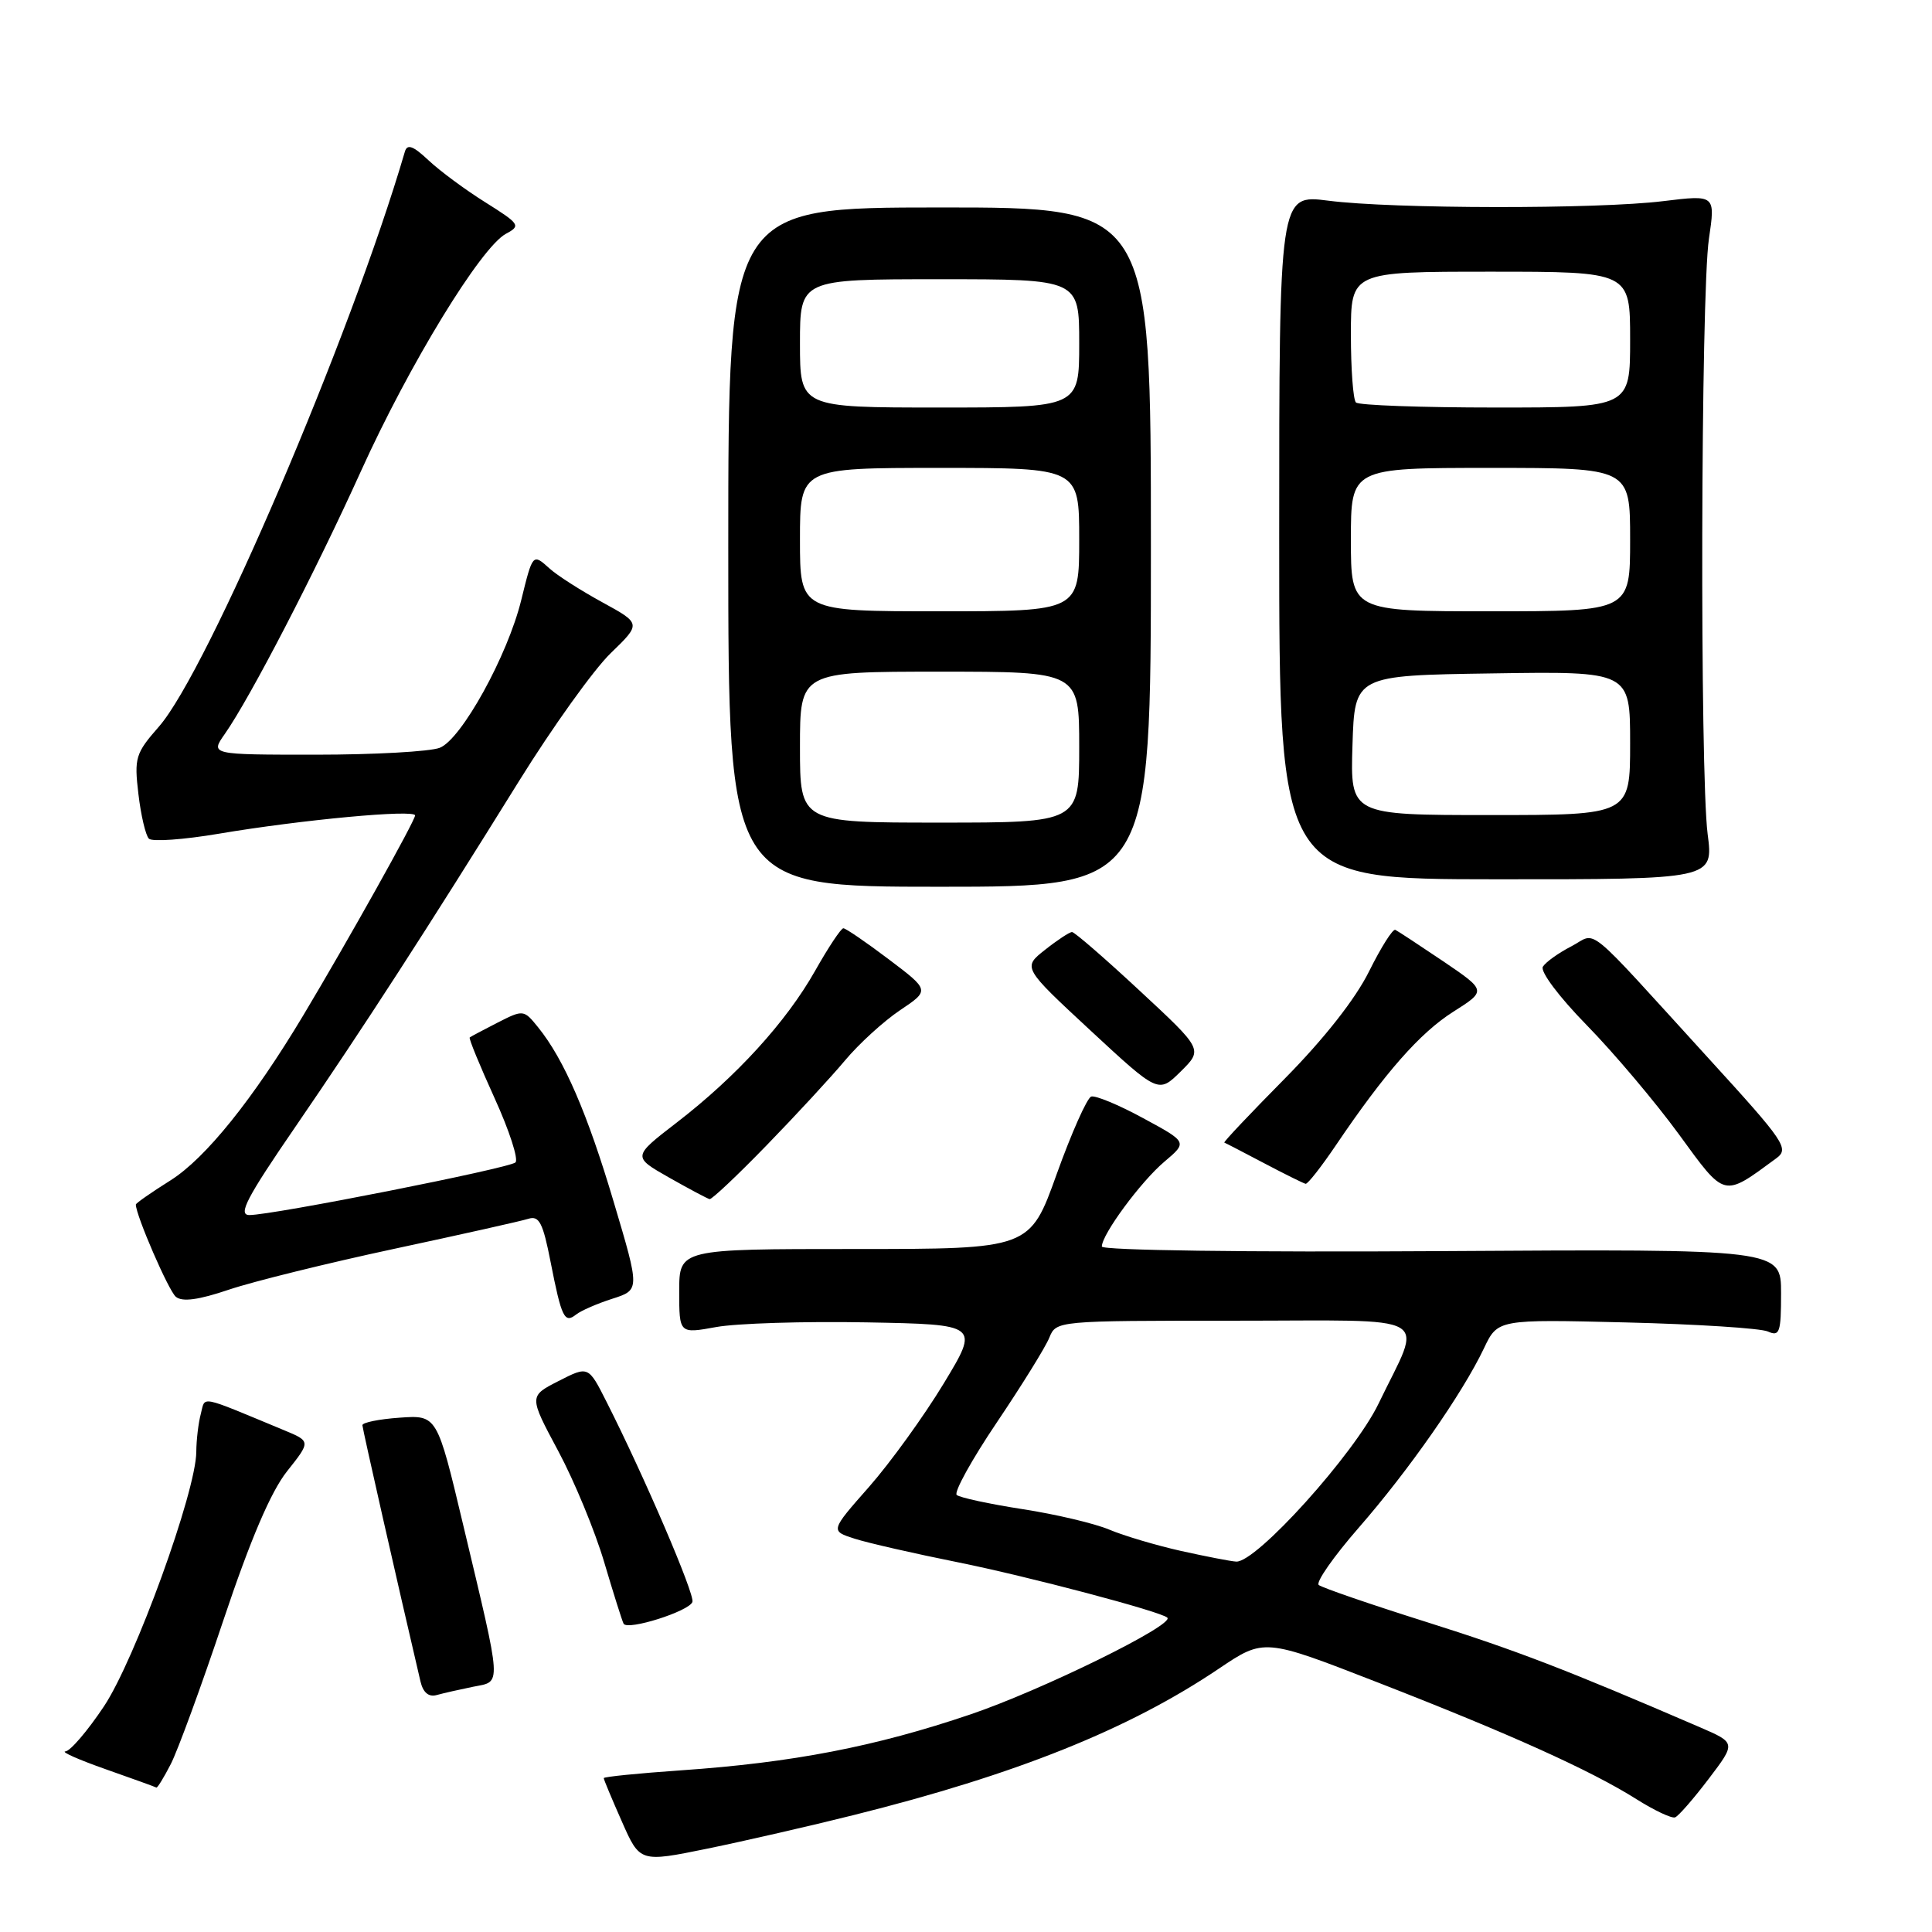 <?xml version="1.0" encoding="UTF-8" standalone="no"?>
<!DOCTYPE svg PUBLIC "-//W3C//DTD SVG 1.1//EN" "http://www.w3.org/Graphics/SVG/1.1/DTD/svg11.dtd" >
<svg xmlns="http://www.w3.org/2000/svg" xmlns:xlink="http://www.w3.org/1999/xlink" version="1.1" viewBox="0 0 256 256">
 <g >
 <path fill="currentColor"
d=" M 113.10 240.51 C 134.66 235.13 149.57 229.15 161.50 221.11 C 167.50 217.07 167.50 217.07 182.50 222.91 C 200.05 229.74 210.80 234.59 216.82 238.39 C 219.20 239.89 221.51 240.98 221.96 240.81 C 222.41 240.64 224.40 238.35 226.40 235.72 C 230.03 230.94 230.03 230.94 225.27 228.88 C 207.49 221.21 200.97 218.70 189.00 214.92 C 181.57 212.58 175.16 210.37 174.74 210.02 C 174.32 209.67 176.70 206.26 180.03 202.44 C 186.68 194.82 193.79 184.63 196.63 178.66 C 198.46 174.81 198.46 174.81 215.48 175.23 C 224.84 175.46 233.29 176.00 234.25 176.43 C 235.81 177.13 236.00 176.57 236.00 171.36 C 236.00 165.50 236.00 165.50 191.00 165.78 C 165.16 165.94 146.00 165.68 146.00 165.17 C 146.00 163.57 151.17 156.56 154.30 153.92 C 157.35 151.34 157.35 151.34 151.47 148.16 C 148.24 146.40 145.14 145.12 144.59 145.30 C 144.04 145.49 141.98 150.11 140.02 155.57 C 136.46 165.50 136.46 165.50 113.23 165.50 C 90.00 165.50 90.00 165.50 90.00 171.11 C 90.00 176.73 90.00 176.73 94.90 175.84 C 97.59 175.35 106.54 175.07 114.79 175.22 C 129.78 175.50 129.78 175.50 125.04 183.33 C 122.43 187.64 117.98 193.80 115.16 197.01 C 110.01 202.85 110.01 202.85 113.26 203.89 C 115.04 204.46 121.19 205.86 126.92 207.01 C 136.20 208.88 153.88 213.55 154.68 214.35 C 155.64 215.31 138.04 223.96 128.61 227.16 C 116.00 231.44 105.01 233.56 90.22 234.58 C 84.60 234.97 80.00 235.43 80.00 235.61 C 80.00 235.80 81.08 238.38 82.40 241.36 C 84.79 246.78 84.79 246.78 93.75 244.95 C 98.67 243.94 107.38 241.94 113.10 240.51 Z  M 22.63 233.75 C 23.55 231.96 26.69 223.40 29.59 214.72 C 33.18 204.00 35.88 197.67 38.03 194.96 C 41.19 190.98 41.19 190.98 37.59 189.49 C 26.16 184.75 27.24 184.97 26.61 187.34 C 26.29 188.53 26.02 190.79 26.01 192.37 C 25.99 197.61 17.88 219.96 13.76 226.12 C 11.60 229.36 9.31 232.03 8.67 232.07 C 8.03 232.11 10.42 233.17 14.00 234.43 C 17.58 235.69 20.60 236.78 20.72 236.86 C 20.85 236.94 21.71 235.54 22.63 233.75 Z  M 62.71 223.50 C 66.50 222.74 66.58 223.93 61.36 202.00 C 57.91 187.50 57.91 187.50 52.95 187.85 C 50.23 188.04 48.01 188.49 48.02 188.85 C 48.04 189.36 52.64 209.66 55.71 222.78 C 56.06 224.28 56.80 224.90 57.87 224.60 C 58.77 224.35 60.94 223.86 62.71 223.50 Z  M 91.75 212.26 C 92.08 211.26 85.36 195.60 80.37 185.75 C 77.96 180.98 77.96 180.98 74.02 182.99 C 70.08 185.00 70.08 185.00 73.96 192.25 C 76.10 196.24 78.84 202.88 80.06 207.00 C 81.28 211.12 82.44 214.79 82.63 215.15 C 83.15 216.09 91.33 213.50 91.75 212.26 Z  M 81.14 172.09 C 84.79 170.92 84.79 170.92 81.34 159.33 C 77.85 147.55 74.74 140.37 71.30 136.12 C 69.41 133.78 69.34 133.77 65.94 135.50 C 64.05 136.47 62.38 137.35 62.24 137.47 C 62.09 137.59 63.58 141.21 65.53 145.50 C 67.49 149.80 68.73 153.63 68.30 154.03 C 67.42 154.81 36.16 161.00 33.05 161.00 C 31.49 161.00 32.65 158.76 39.18 149.25 C 48.11 136.23 56.62 123.07 68.77 103.50 C 73.21 96.35 78.67 88.73 80.91 86.56 C 84.97 82.63 84.97 82.63 79.80 79.80 C 76.95 78.24 73.80 76.23 72.81 75.32 C 70.59 73.32 70.59 73.32 69.07 79.50 C 67.27 86.87 61.12 98.00 58.26 99.09 C 56.95 99.59 49.57 100.00 41.87 100.00 C 27.86 100.00 27.86 100.00 29.79 97.25 C 33.16 92.44 41.74 75.87 47.81 62.47 C 54.21 48.32 63.72 32.75 67.05 30.97 C 69.04 29.91 68.88 29.68 64.33 26.82 C 61.67 25.16 58.28 22.65 56.78 21.24 C 54.74 19.32 53.96 19.04 53.65 20.09 C 46.47 44.61 27.50 88.94 21.05 96.29 C 17.95 99.82 17.77 100.42 18.34 105.21 C 18.67 108.03 19.30 110.70 19.73 111.13 C 20.16 111.56 24.33 111.26 29.01 110.47 C 39.95 108.62 55.00 107.22 55.00 108.05 C 55.00 108.75 46.10 124.66 40.21 134.50 C 33.52 145.67 27.24 153.47 22.60 156.40 C 20.07 157.99 18.00 159.43 18.00 159.61 C 18.00 161.03 22.34 171.04 23.30 171.83 C 24.15 172.54 26.31 172.25 30.35 170.88 C 33.56 169.80 43.40 167.37 52.22 165.48 C 61.05 163.59 69.05 161.80 70.00 161.50 C 71.44 161.04 71.94 162.01 72.96 167.23 C 74.41 174.62 74.80 175.40 76.34 174.18 C 76.98 173.67 79.14 172.73 81.14 172.09 Z  M 101.59 151.75 C 105.47 147.76 110.14 142.70 111.98 140.50 C 113.82 138.30 117.10 135.31 119.26 133.86 C 123.20 131.22 123.20 131.22 117.76 127.11 C 114.77 124.85 112.06 123.00 111.75 123.00 C 111.44 123.00 109.76 125.53 108.01 128.63 C 104.19 135.40 97.57 142.66 89.65 148.76 C 83.80 153.27 83.80 153.27 88.65 156.03 C 91.32 157.54 93.74 158.83 94.03 158.89 C 94.31 158.95 97.72 155.74 101.59 151.75 Z  M 235.37 153.48 C 237.11 152.20 236.51 151.32 226.46 140.31 C 209.54 121.76 211.75 123.56 208.20 125.40 C 206.51 126.27 204.82 127.48 204.44 128.09 C 204.05 128.72 206.59 132.10 210.26 135.85 C 213.84 139.51 219.32 146.00 222.44 150.27 C 228.66 158.80 228.26 158.70 235.37 153.48 Z  M 177.00 151.77 C 183.50 142.15 188.14 136.87 192.57 134.06 C 196.97 131.27 196.97 131.27 191.24 127.38 C 188.08 125.25 185.22 123.37 184.89 123.21 C 184.55 123.05 182.99 125.53 181.41 128.71 C 179.61 132.35 175.47 137.62 170.26 142.90 C 165.69 147.52 162.08 151.34 162.23 151.40 C 162.38 151.45 164.75 152.68 167.50 154.13 C 170.25 155.58 172.72 156.80 173.00 156.86 C 173.28 156.91 175.07 154.62 177.00 151.77 Z  M 151.02 131.28 C 146.42 127.00 142.38 123.50 142.05 123.50 C 141.72 123.50 140.11 124.56 138.48 125.85 C 135.50 128.20 135.50 128.20 144.50 136.55 C 153.50 144.89 153.50 144.89 156.45 141.98 C 159.40 139.06 159.40 139.06 151.02 131.28 Z  M 152.50 72.49 C 152.50 27.48 152.50 27.48 124.50 27.49 C 96.50 27.50 96.50 27.50 96.50 72.50 C 96.50 117.50 96.50 117.50 124.50 117.50 C 152.50 117.50 152.50 117.50 152.50 72.49 Z  M 226.27 110.51 C 225.23 102.36 225.36 38.96 226.44 31.65 C 227.30 25.81 227.30 25.81 220.40 26.65 C 211.64 27.73 184.52 27.69 176.00 26.59 C 169.50 25.76 169.50 25.76 169.50 71.13 C 169.50 116.50 169.50 116.50 198.27 116.51 C 227.05 116.52 227.05 116.52 226.27 110.51 Z  M 156.50 205.51 C 153.20 204.77 148.93 203.50 147.00 202.69 C 145.07 201.87 139.90 200.65 135.50 199.97 C 131.10 199.29 127.17 198.44 126.77 198.09 C 126.37 197.74 128.76 193.41 132.09 188.47 C 135.41 183.54 138.54 178.49 139.04 177.25 C 139.95 175.01 140.01 175.00 163.54 175.00 C 190.63 175.00 188.54 173.79 182.66 186.00 C 179.45 192.66 166.45 207.08 163.80 206.92 C 163.08 206.88 159.80 206.24 156.50 205.51 Z  M 106.00 99.00 C 106.00 89.00 106.00 89.00 124.50 89.00 C 143.00 89.00 143.00 89.00 143.00 99.00 C 143.00 109.00 143.00 109.00 124.50 109.00 C 106.00 109.00 106.00 109.00 106.00 99.00 Z  M 106.00 71.50 C 106.00 62.00 106.00 62.00 124.50 62.00 C 143.00 62.00 143.00 62.00 143.00 71.50 C 143.00 81.00 143.00 81.00 124.50 81.00 C 106.00 81.00 106.00 81.00 106.00 71.50 Z  M 106.00 45.50 C 106.00 37.00 106.00 37.00 124.50 37.00 C 143.00 37.00 143.00 37.00 143.00 45.50 C 143.00 54.00 143.00 54.00 124.50 54.00 C 106.00 54.00 106.00 54.00 106.00 45.50 Z  M 179.21 98.75 C 179.50 89.50 179.50 89.50 197.75 89.23 C 216.00 88.95 216.00 88.95 216.00 98.48 C 216.00 108.00 216.00 108.00 197.46 108.00 C 178.92 108.00 178.92 108.00 179.21 98.75 Z  M 179.00 71.50 C 179.00 62.00 179.00 62.00 197.50 62.00 C 216.00 62.00 216.00 62.00 216.00 71.50 C 216.00 81.00 216.00 81.00 197.50 81.00 C 179.00 81.00 179.00 81.00 179.00 71.50 Z  M 179.67 53.33 C 179.30 52.97 179.00 48.92 179.00 44.33 C 179.00 36.00 179.00 36.00 197.50 36.00 C 216.00 36.00 216.00 36.00 216.00 45.00 C 216.00 54.00 216.00 54.00 198.17 54.00 C 188.36 54.00 180.03 53.70 179.67 53.33 Z "/>
</g>
</svg>
